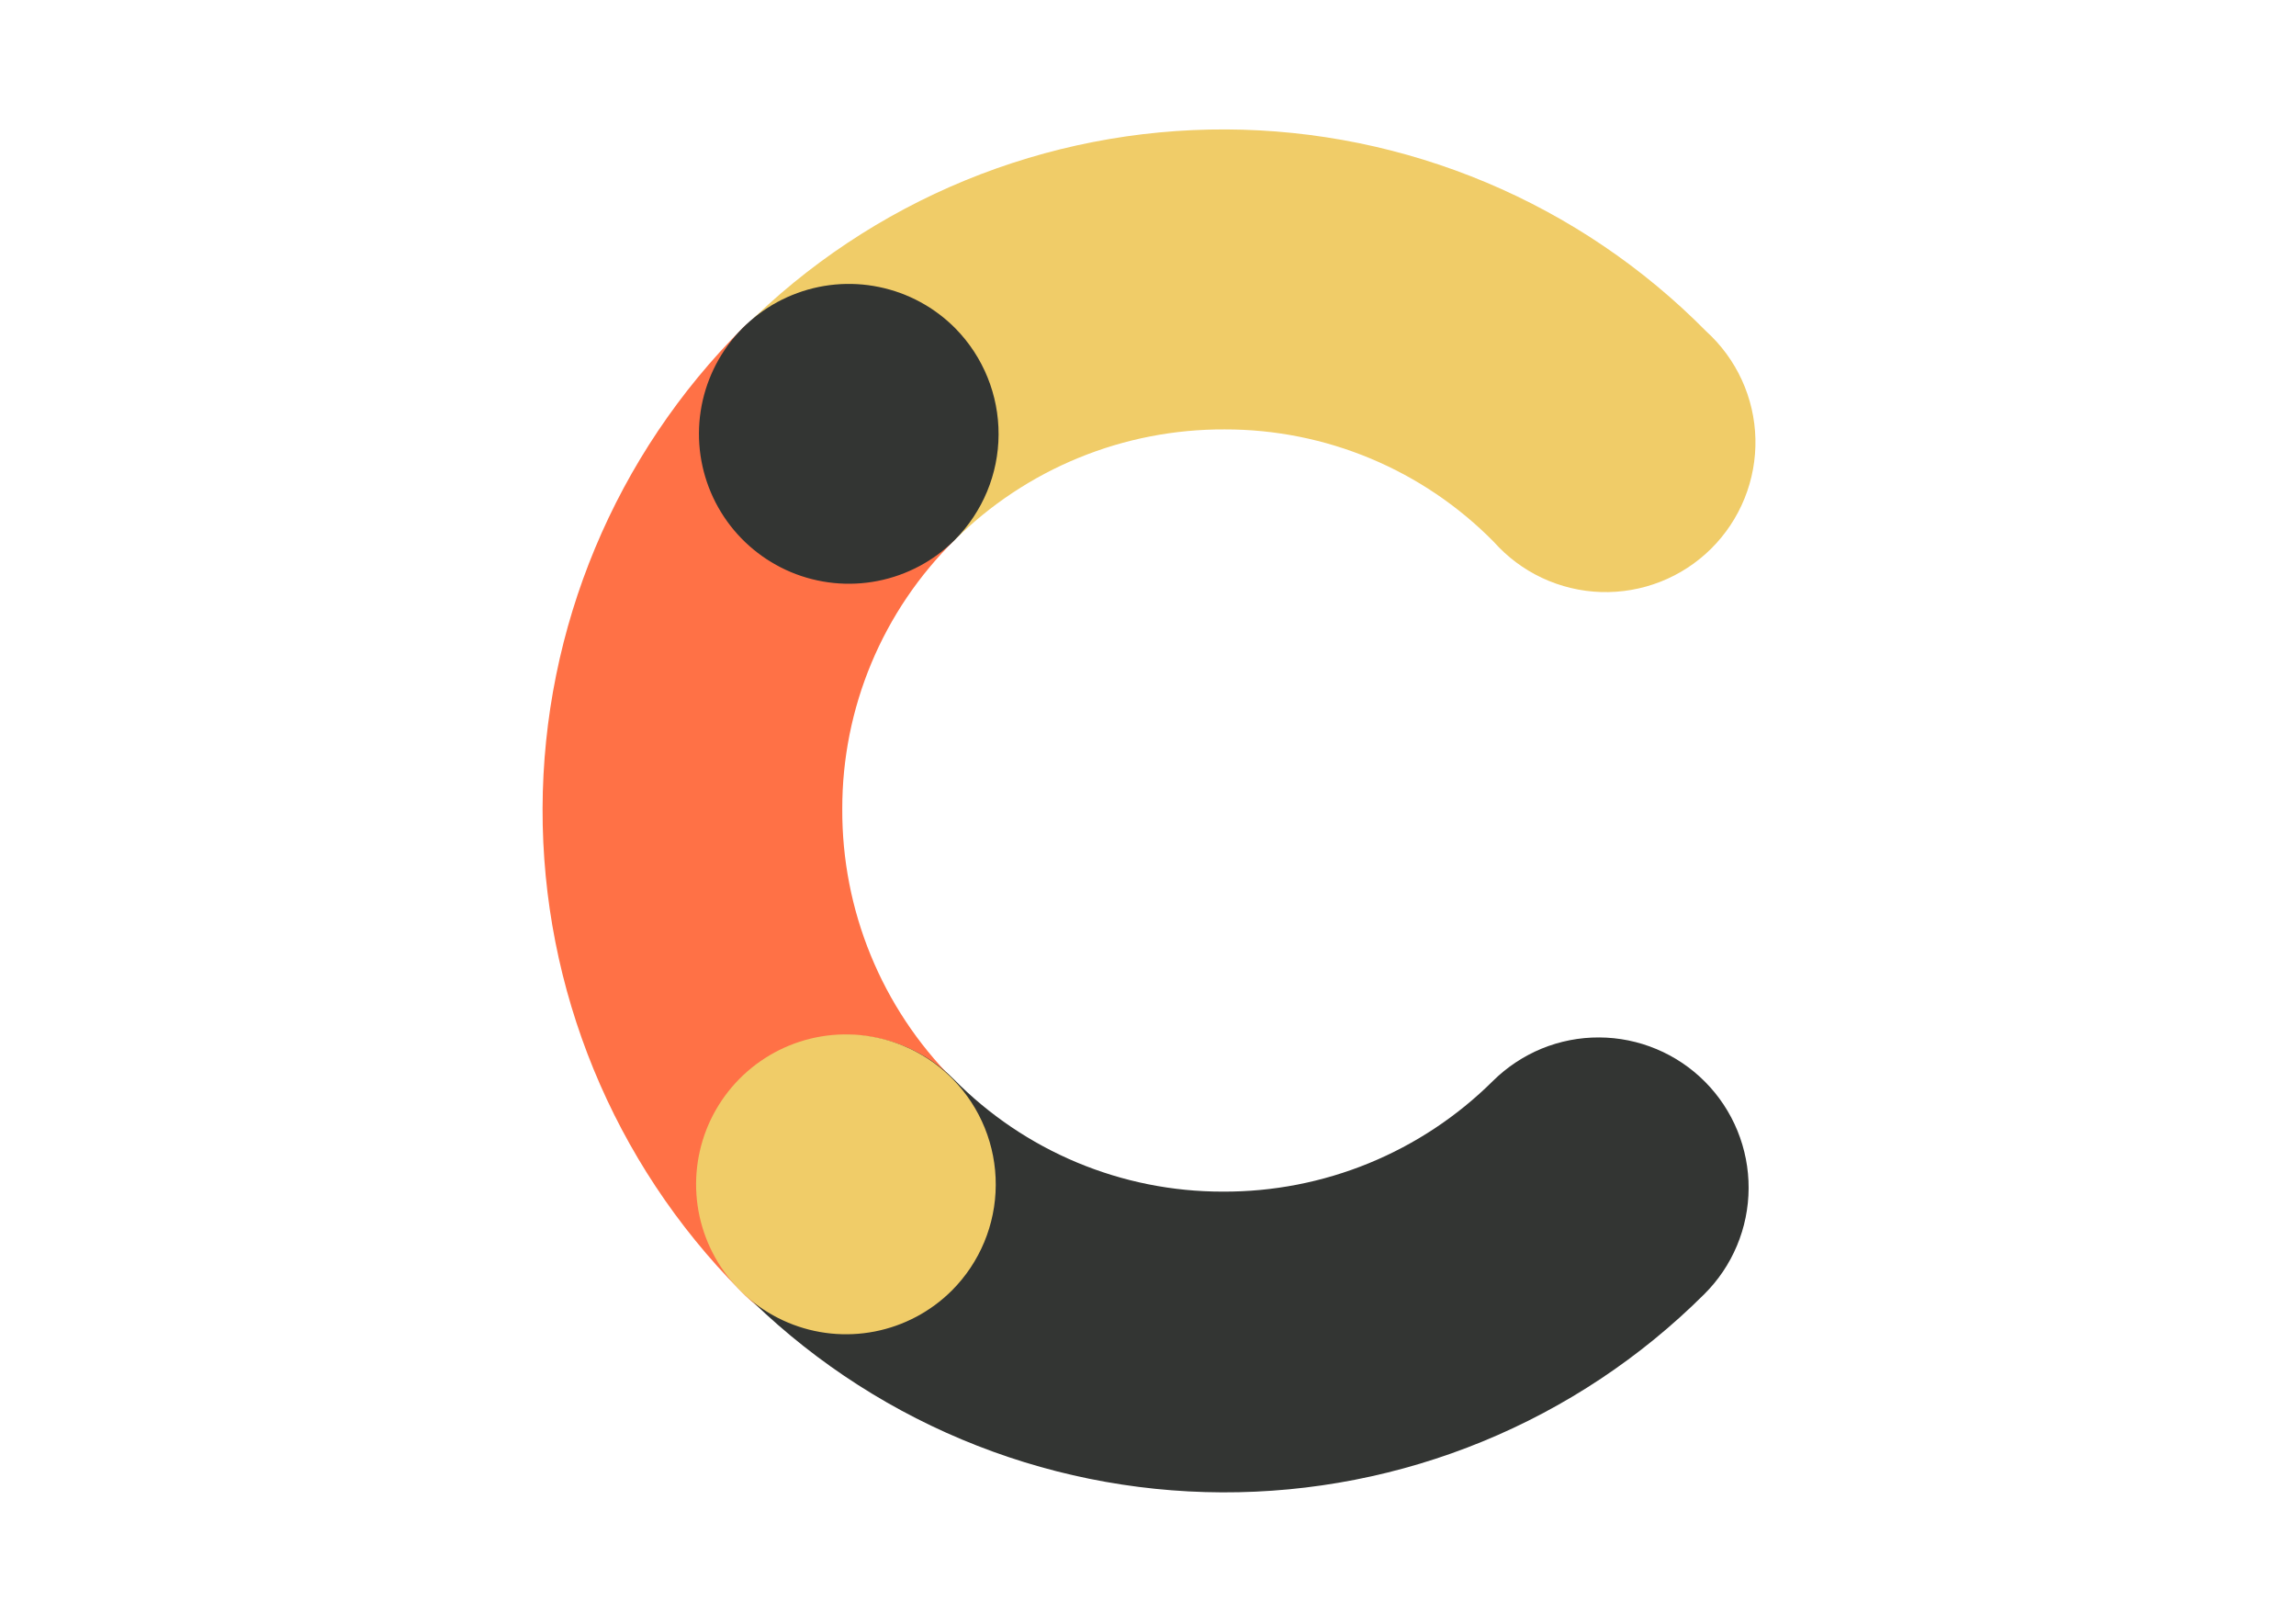 <?xml version="1.0" encoding="utf-8"?>
<!-- Generator: Adobe Illustrator 27.0.0, SVG Export Plug-In . SVG Version: 6.00 Build 0)  -->
<svg version="1.1" id="katman_1" xmlns="http://www.w3.org/2000/svg" xmlns:xlink="http://www.w3.org/1999/xlink" x="0px" y="0px"
	 viewBox="0 0 841.89 595.28" style="enable-background:new 0 0 841.89 595.28;" xml:space="preserve">
  <style type="text/css">
        .st0 {
            fill: #ff7146;
        }

        .st1 {
            fill: #f0cc68;
        }

        .st2 {
            fill: #333533;;
        }

        .st3 {
            fill: #333533;;
        }

        .st4 {
            fill: #f0cc68;
        }
    </style>
<path class="st0" d="M349.39,395.64c-12.94-13.03-23.18-28.48-30.14-45.48c-6.96-16.99-10.49-35.19-10.41-53.56
	c-0.03-18.36,3.59-36.53,10.67-53.47c7.08-16.94,17.47-32.29,30.55-45.17c9.9-10.37,15.35-24.19,15.2-38.52
	c-0.15-14.33-5.89-28.04-16-38.2c-10.11-10.16-23.79-15.97-38.12-16.19c-14.33-0.22-28.18,5.16-38.6,15.01
	c-46.92,46.7-73.39,110.12-73.59,176.32c-0.2,66.2,25.88,129.78,72.51,176.77c5.04,5.33,11.1,9.6,17.81,12.56
	c6.72,2.96,13.96,4.54,21.29,4.65c7.34,0.11,14.62-1.24,21.43-3.99c6.8-2.75,12.99-6.83,18.19-12c5.2-5.18,9.32-11.34,12.09-18.13
	c2.78-6.79,4.18-14.07,4.1-21.4c-0.08-7.34-1.62-14.58-4.54-21.32C358.94,406.78,354.7,400.71,349.39,395.64z"/>
<path class="st1" d="M350.07,197.97c13.03-12.94,28.48-23.19,45.47-30.14c17-6.96,35.2-10.49,53.56-10.4
	c18.36-0.03,36.53,3.6,53.47,10.68c16.94,7.08,32.29,17.46,45.17,30.54c4.96,5.58,11,10.08,17.76,13.25
	c6.76,3.16,14.09,4.91,21.55,5.15c7.46,0.23,14.89-1.06,21.83-3.79c6.95-2.73,13.26-6.85,18.56-12.11
	c5.3-5.26,9.47-11.54,12.26-18.46c2.79-6.92,4.14-14.34,3.97-21.8c-0.17-7.46-1.87-14.81-4.98-21.59
	c-3.11-6.78-7.57-12.86-13.1-17.87c-23.03-23.32-50.43-41.86-80.65-54.55s-62.63-19.3-95.41-19.43
	c-32.77-0.13-65.25,6.21-95.56,18.66c-30.31,12.45-57.87,30.77-81.08,53.9c-9.25,10.45-14.19,24.02-13.8,37.97
	c0.39,13.95,6.06,27.23,15.88,37.15c9.82,9.92,23.04,15.73,36.98,16.26C325.91,211.91,339.53,207.12,350.07,197.97z"/>
<path class="st2" d="M547.4,396.32c-13.03,12.94-28.48,23.18-45.48,30.14c-16.99,6.96-35.19,10.49-53.56,10.41
	c-18.36,0.02-36.53-3.61-53.47-10.69c-16.93-7.08-32.29-17.46-45.17-30.54c-5.09-5.11-11.14-9.17-17.79-11.95
	c-6.66-2.78-13.8-4.21-21.01-4.23c-7.21-0.02-14.36,1.39-21.03,4.13c-6.67,2.75-12.73,6.78-17.85,11.87
	c-5.11,5.09-9.17,11.14-11.95,17.8c-2.78,6.66-4.21,13.8-4.23,21.01c-0.02,7.22,1.39,14.36,4.13,21.03
	c2.75,6.67,6.78,12.73,11.87,17.84c23.06,23.32,50.5,41.87,80.74,54.56c30.24,12.7,62.7,19.3,95.49,19.42
	c32.8,0.13,65.3-6.22,95.64-18.69c30.34-12.46,57.92-30.79,81.16-53.94c5.14-5.09,9.22-11.14,12.01-17.81
	c2.8-6.67,4.25-13.82,4.28-21.05c0.03-7.23-1.36-14.39-4.1-21.09c-2.74-6.69-6.76-12.78-11.85-17.91
	c-5.09-5.14-11.14-9.22-17.81-12.01c-6.67-2.8-13.82-4.25-21.05-4.28c-7.23-0.03-14.4,1.36-21.08,4.1
	C558.62,387.2,552.54,391.23,547.4,396.32z"/>
<path class="st3" d="M350.07,197.97c-7.71,7.69-17.53,12.91-28.21,15.01c-10.68,2.1-21.74,0.98-31.79-3.21
	c-10.04-4.2-18.62-11.28-24.63-20.35c-6.01-9.07-9.2-19.73-9.15-30.61c0.05-10.88,3.33-21.51,9.42-30.53
	c6.09-9.02,14.73-16.03,24.81-20.13c10.08-4.11,21.15-5.13,31.82-2.93c10.66,2.19,20.43,7.5,28.07,15.26
	c10.15,10.37,15.81,24.32,15.75,38.83C366.1,173.79,360.32,187.69,350.07,197.97z"/>
<path class="st4" d="M349,473.15c-7.71,7.68-17.53,12.9-28.22,14.99c-10.68,2.09-21.75,0.97-31.79-3.24
	c-10.04-4.2-18.61-11.29-24.62-20.37c-6.01-9.08-9.18-19.74-9.13-30.62c0.06-10.88,3.34-21.51,9.44-30.52
	c6.1-9.01,14.74-16.02,24.82-20.12c10.08-4.1,21.16-5.11,31.82-2.91c10.66,2.2,20.43,7.52,28.06,15.28
	c10.16,10.37,15.82,24.32,15.74,38.84C365.06,448.99,359.26,462.89,349,473.15z"/>
</svg>
